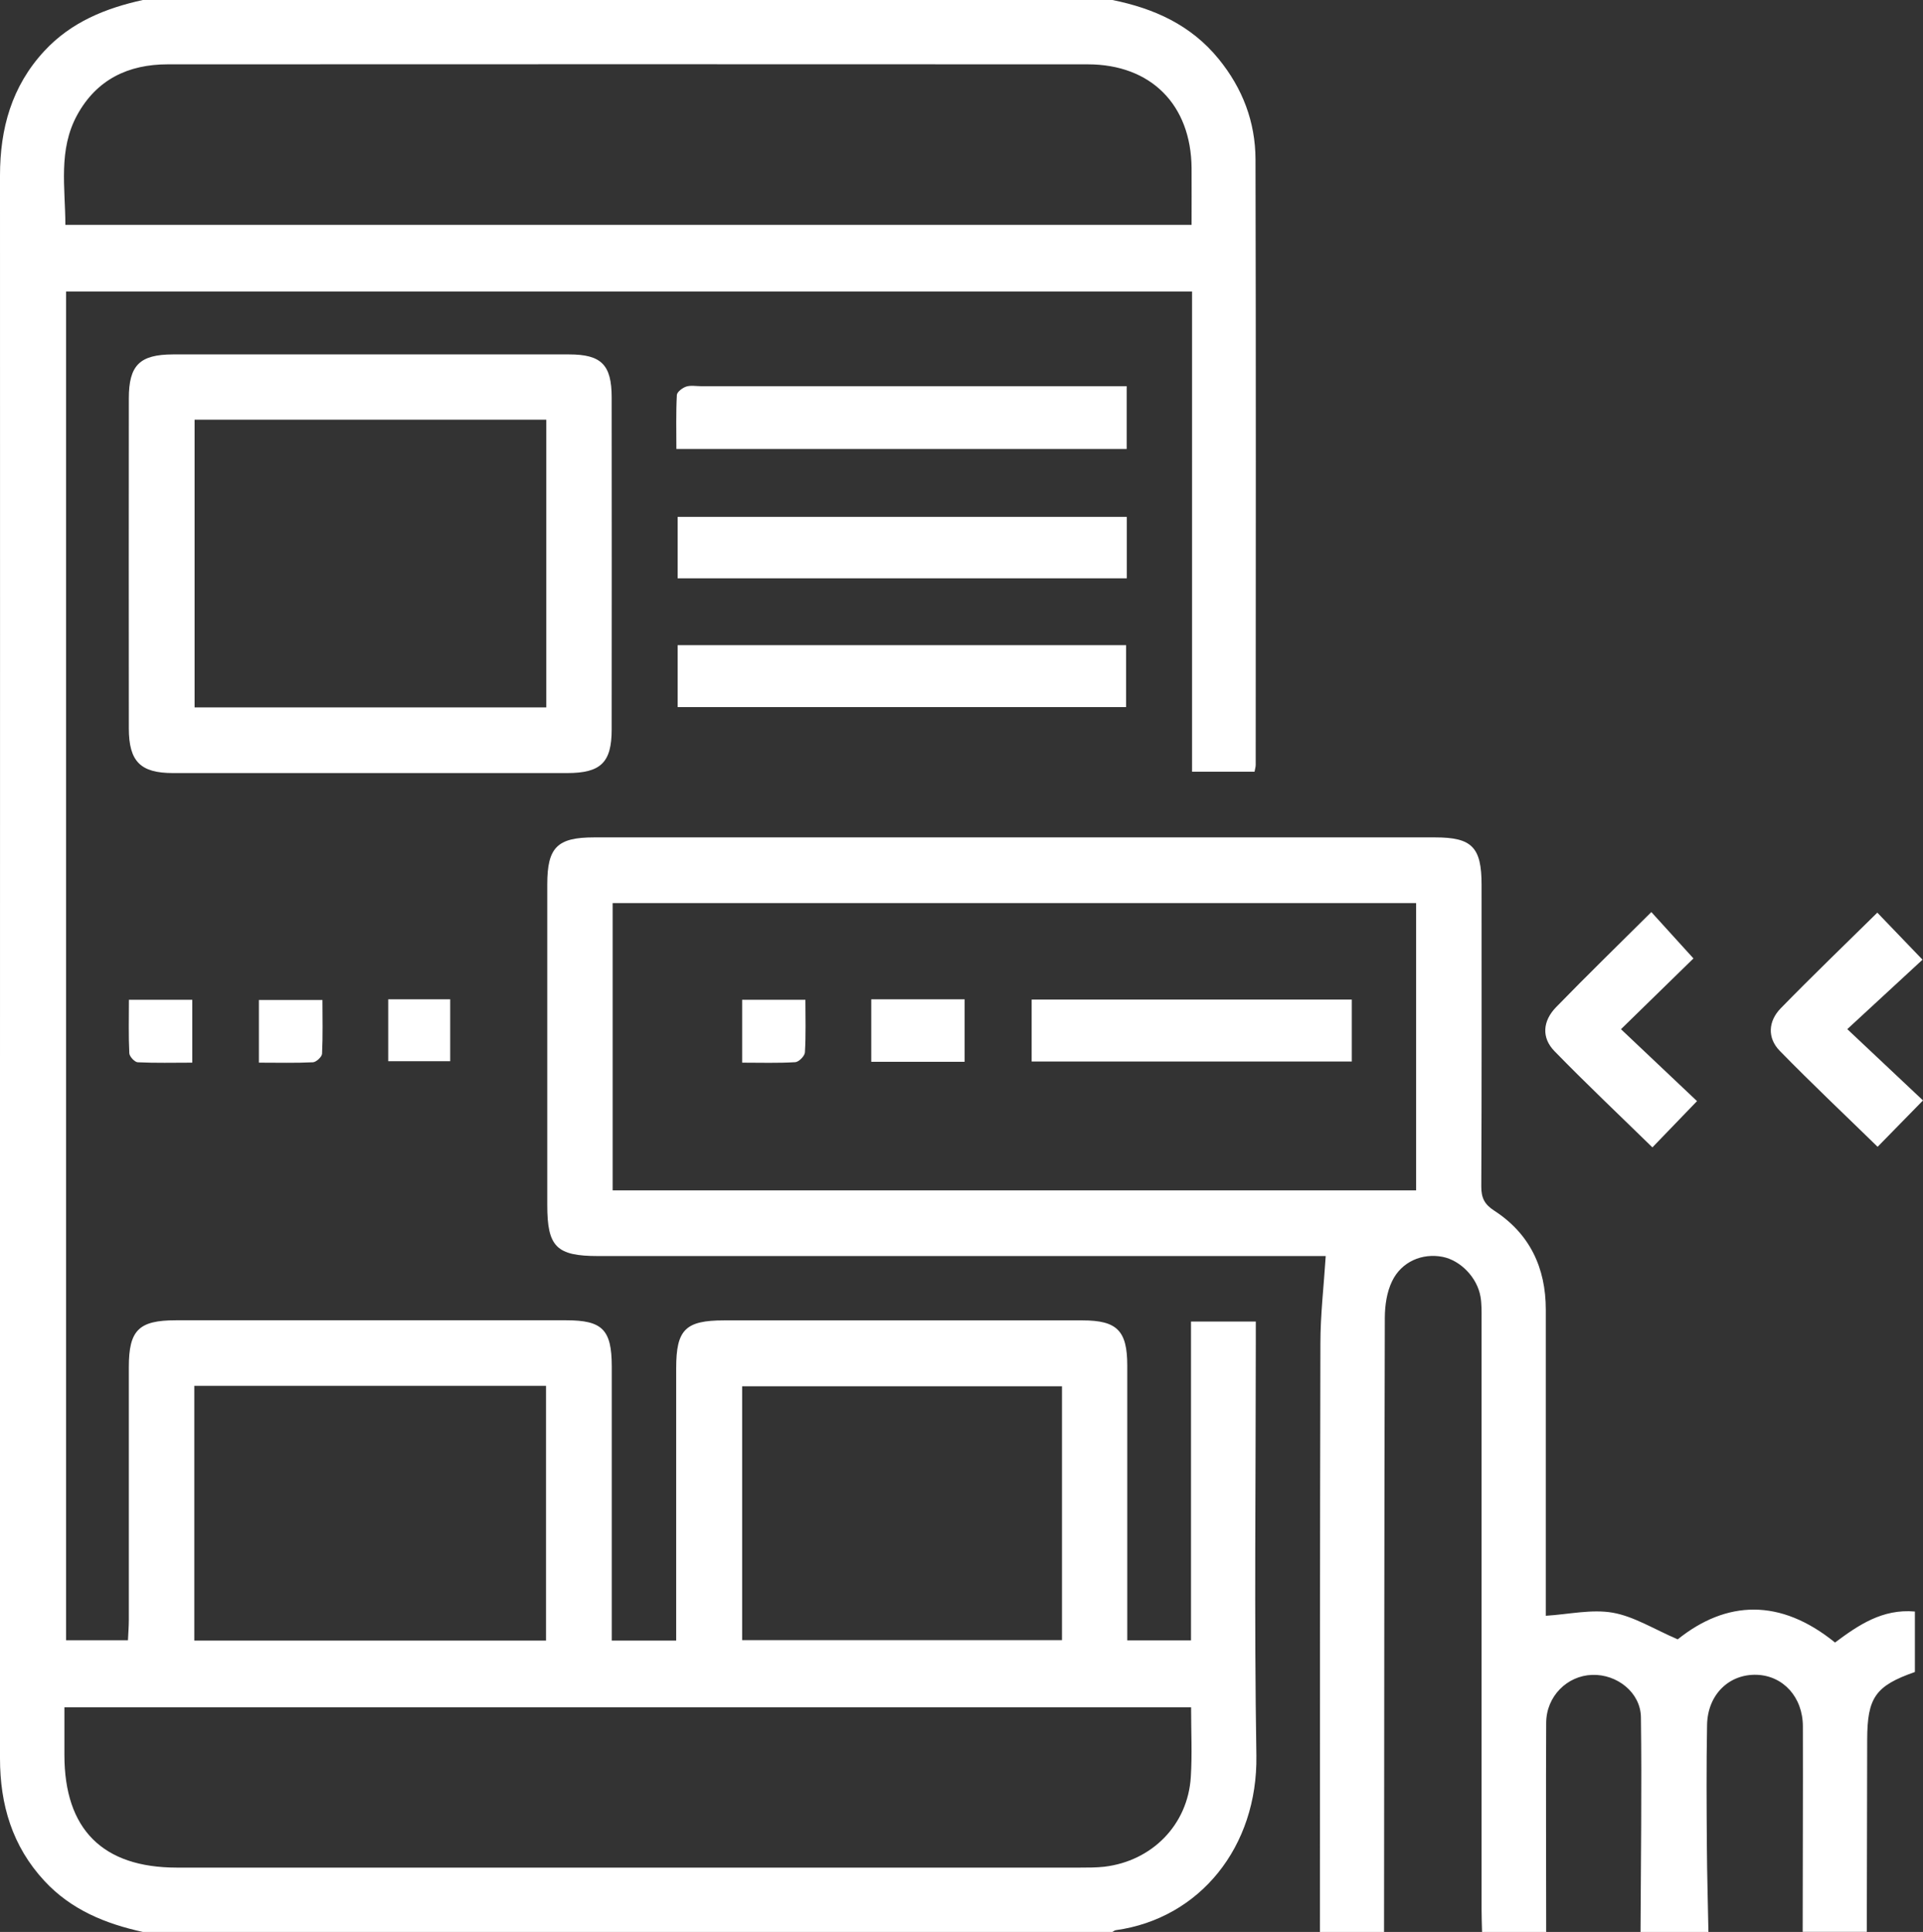 <?xml version="1.0" encoding="UTF-8"?>
<svg id="Layer_1" data-name="Layer 1" xmlns="http://www.w3.org/2000/svg" viewBox="0 0 199.13 200">
  <rect x="0" y="0" width="199.13" height="200" fill="#333333" stroke="none"/>
  <defs>
    <style>
      .cls-1 {
        fill: #fff;
      }
    </style>
  </defs>
  <path class="cls-1" d="M115.19,0c4.31,.87,8.13,2.58,11,6.1,2.49,3.05,3.81,6.53,3.82,10.41,.05,20.89,.03,41.79,.02,62.68,0,.19-.06,.38-.12,.7h-6.47V30.18H6.84V169.8h6.41c.03-.71,.09-1.4,.09-2.1,0-8.72,0-17.44,0-26.17,0-3.83,1.03-4.85,4.87-4.85,13.48,0,26.95,0,40.43,0,3.74,0,4.7,.97,4.71,4.76,0,8.72,0,17.44,0,26.17,0,.7,0,1.4,0,2.23h6.67c0-.74,0-1.49,0-2.24,0-8.66,0-17.31,0-25.97,0-3.99,.96-4.94,4.96-4.94,12.37,0,24.74,0,37.11,0,3.58,0,4.64,1.06,4.64,4.67,0,9.43,0,18.87,0,28.45h6.6v-33h6.71v2.16c0,14.26-.17,28.51,.06,42.76,.15,9.45-5.86,16.89-14.57,18.09-.12,.02-.23,.12-.34,.18H14.79c-3.87-.85-7.42-2.29-10.19-5.28C1.27,191.13,0,186.82,0,182.03c0-22.92,0-45.83,0-68.75C0,81.58,.01,49.87,0,18.17,0,13.31,1.21,8.93,4.59,5.28,7.36,2.29,10.92,.85,14.79,0H115.19Zm8.2,23.27c0-2.09,.01-3.98,0-5.86-.05-6.55-4.19-10.75-10.76-10.75-31.75-.02-63.51-.01-95.26,0-4.08,0-7.35,1.56-9.37,5.23-1.99,3.63-1.24,7.52-1.23,11.39H123.39Zm-.04,153.48H6.67c0,1.72,0,3.32,0,4.93,0,7.7,3.96,11.66,11.65,11.66,31.17,0,62.34,0,93.5,0,.84,0,1.7,0,2.53-.09,4.96-.59,8.65-4.35,8.96-9.28,.15-2.33,.03-4.68,.03-7.21Zm-103.23-6.91H56.54v-26.37H20.12v26.37Zm56.73-.05h33.12v-26.28h-33.12v26.28Z"/>
  <path class="cls-1" d="M136.68,200c0-20.31,0-40.61,.05-60.92,0-2.96,.35-5.91,.55-9.05h-1.9c-24.48,0-48.95,0-73.43,0-4.33,0-5.28-.95-5.28-5.28,0-11.06,0-22.13,0-33.19,0-3.84,1.03-4.87,4.85-4.87,29.03,0,58.06,0,87.1,0,3.81,0,4.8,1.02,4.8,4.91,0,10.41,.02,20.83-.03,31.24,0,1.17,.33,1.84,1.34,2.49,3.68,2.39,5.34,5.91,5.34,10.25,0,9.89,0,19.79,0,29.68,0,.71,0,1.42,0,2.01,2.39-.15,4.74-.7,6.93-.32,2.21,.39,4.26,1.7,6.73,2.76,5.06-4.05,10.62-4.27,16.29,.33,2.4-1.79,4.9-3.51,8.27-3.21v6.26c-4.08,1.43-4.93,2.64-4.94,6.99-.01,6.64-.03,13.28-.04,19.91h-6.64c0-7.09,.04-14.18,.02-21.26,0-3.05-2.05-5.26-4.78-5.35-2.87-.09-5.08,2.05-5.14,5.18-.08,4.23-.05,8.45-.02,12.68,.02,2.92,.11,5.84,.16,8.76h-7.03c.03-7.41,.14-14.81,.04-22.22-.03-2.57-2.48-4.48-5.05-4.39-2.59,.08-4.75,2.22-4.76,4.96-.04,7.22,0,14.43,0,21.65h-6.64c-.02-.78-.05-1.56-.05-2.34,0-20.36,0-40.72,0-61.09,0-.78,.02-1.57-.11-2.33-.34-1.99-2.08-3.77-3.94-4.13-2.1-.4-4.24,.49-5.22,2.53-.54,1.11-.74,2.48-.75,3.74-.06,21.21-.06,42.41-.08,63.62h-6.64ZM63.44,123.23h83.2v-29.74H63.44v29.74Z"/>
  <path class="cls-1" d="M38.42,36.69c6.84,0,13.67,0,20.51,0,3.34,0,4.41,1.07,4.41,4.46,.01,11.46,.01,22.91,0,34.37,0,3.42-1.13,4.51-4.61,4.51-13.61,0-27.21,0-40.82,0-3.37,0-4.56-1.2-4.57-4.61-.01-11.39-.01-22.78,0-34.17,0-3.45,1.13-4.55,4.57-4.56,6.84,0,13.67,0,20.51,0Zm-18.28,36.54H56.57v-29.78H20.15v29.78Z"/>
  <path class="cls-1" d="M116.67,39.98v6.5h-46.63c0-1.87-.05-3.74,.05-5.59,.02-.32,.58-.74,.97-.87,.47-.15,1.03-.04,1.55-.04,13.86,0,27.71,0,41.57,0,.77,0,1.54,0,2.5,0Z"/>
  <path class="cls-1" d="M116.68,53.51v6.36h-46.51v-6.36h46.51Z"/>
  <path class="cls-1" d="M70.17,73.2v-6.41h46.44v6.41h-46.44Z"/>
  <path class="cls-1" d="M199.13,113.92c-1.78,1.82-3.27,3.34-4.7,4.8-3.38-3.3-6.83-6.55-10.13-9.93-1.31-1.34-1.2-3.07,.09-4.4,3.26-3.34,6.63-6.58,10.01-9.91,1.47,1.53,2.94,3.06,4.68,4.87-2.48,2.29-5.05,4.66-7.79,7.19,2.81,2.64,5.35,5.03,7.84,7.38Z"/>
  <path class="cls-1" d="M167.86,106.55c2.88,2.72,5.41,5.12,7.87,7.44-1.68,1.75-3.16,3.28-4.62,4.79-3.42-3.34-6.86-6.59-10.15-9.97-1.34-1.38-1.23-3.1,.18-4.55,3.21-3.3,6.51-6.51,9.86-9.84,1.47,1.62,2.9,3.19,4.36,4.8-2.26,2.2-4.75,4.63-7.51,7.33Z"/>
  <path class="cls-1" d="M19.91,103.49v6.52c-1.94,0-3.8,.05-5.65-.04-.32-.02-.86-.6-.87-.94-.09-1.79-.04-3.6-.04-5.53h6.56Z"/>
  <path class="cls-1" d="M26.81,110.01v-6.49h6.58c0,1.86,.05,3.72-.04,5.57-.02,.32-.6,.86-.94,.88-1.8,.09-3.6,.04-5.6,.04Z"/>
  <path class="cls-1" d="M40.2,103.45h6.42v6.41h-6.42v-6.41Z"/>
  <path class="cls-1" d="M106.83,103.48h33.15v6.41h-33.15v-6.41Z"/>
  <path class="cls-1" d="M90.22,103.45h9.67v6.47h-9.67v-6.47Z"/>
  <path class="cls-1" d="M76.85,110.02v-6.52h6.55c0,1.86,.06,3.66-.05,5.45-.02,.37-.63,.99-1,1.01-1.79,.11-3.59,.05-5.51,.05Z"/>
</svg>